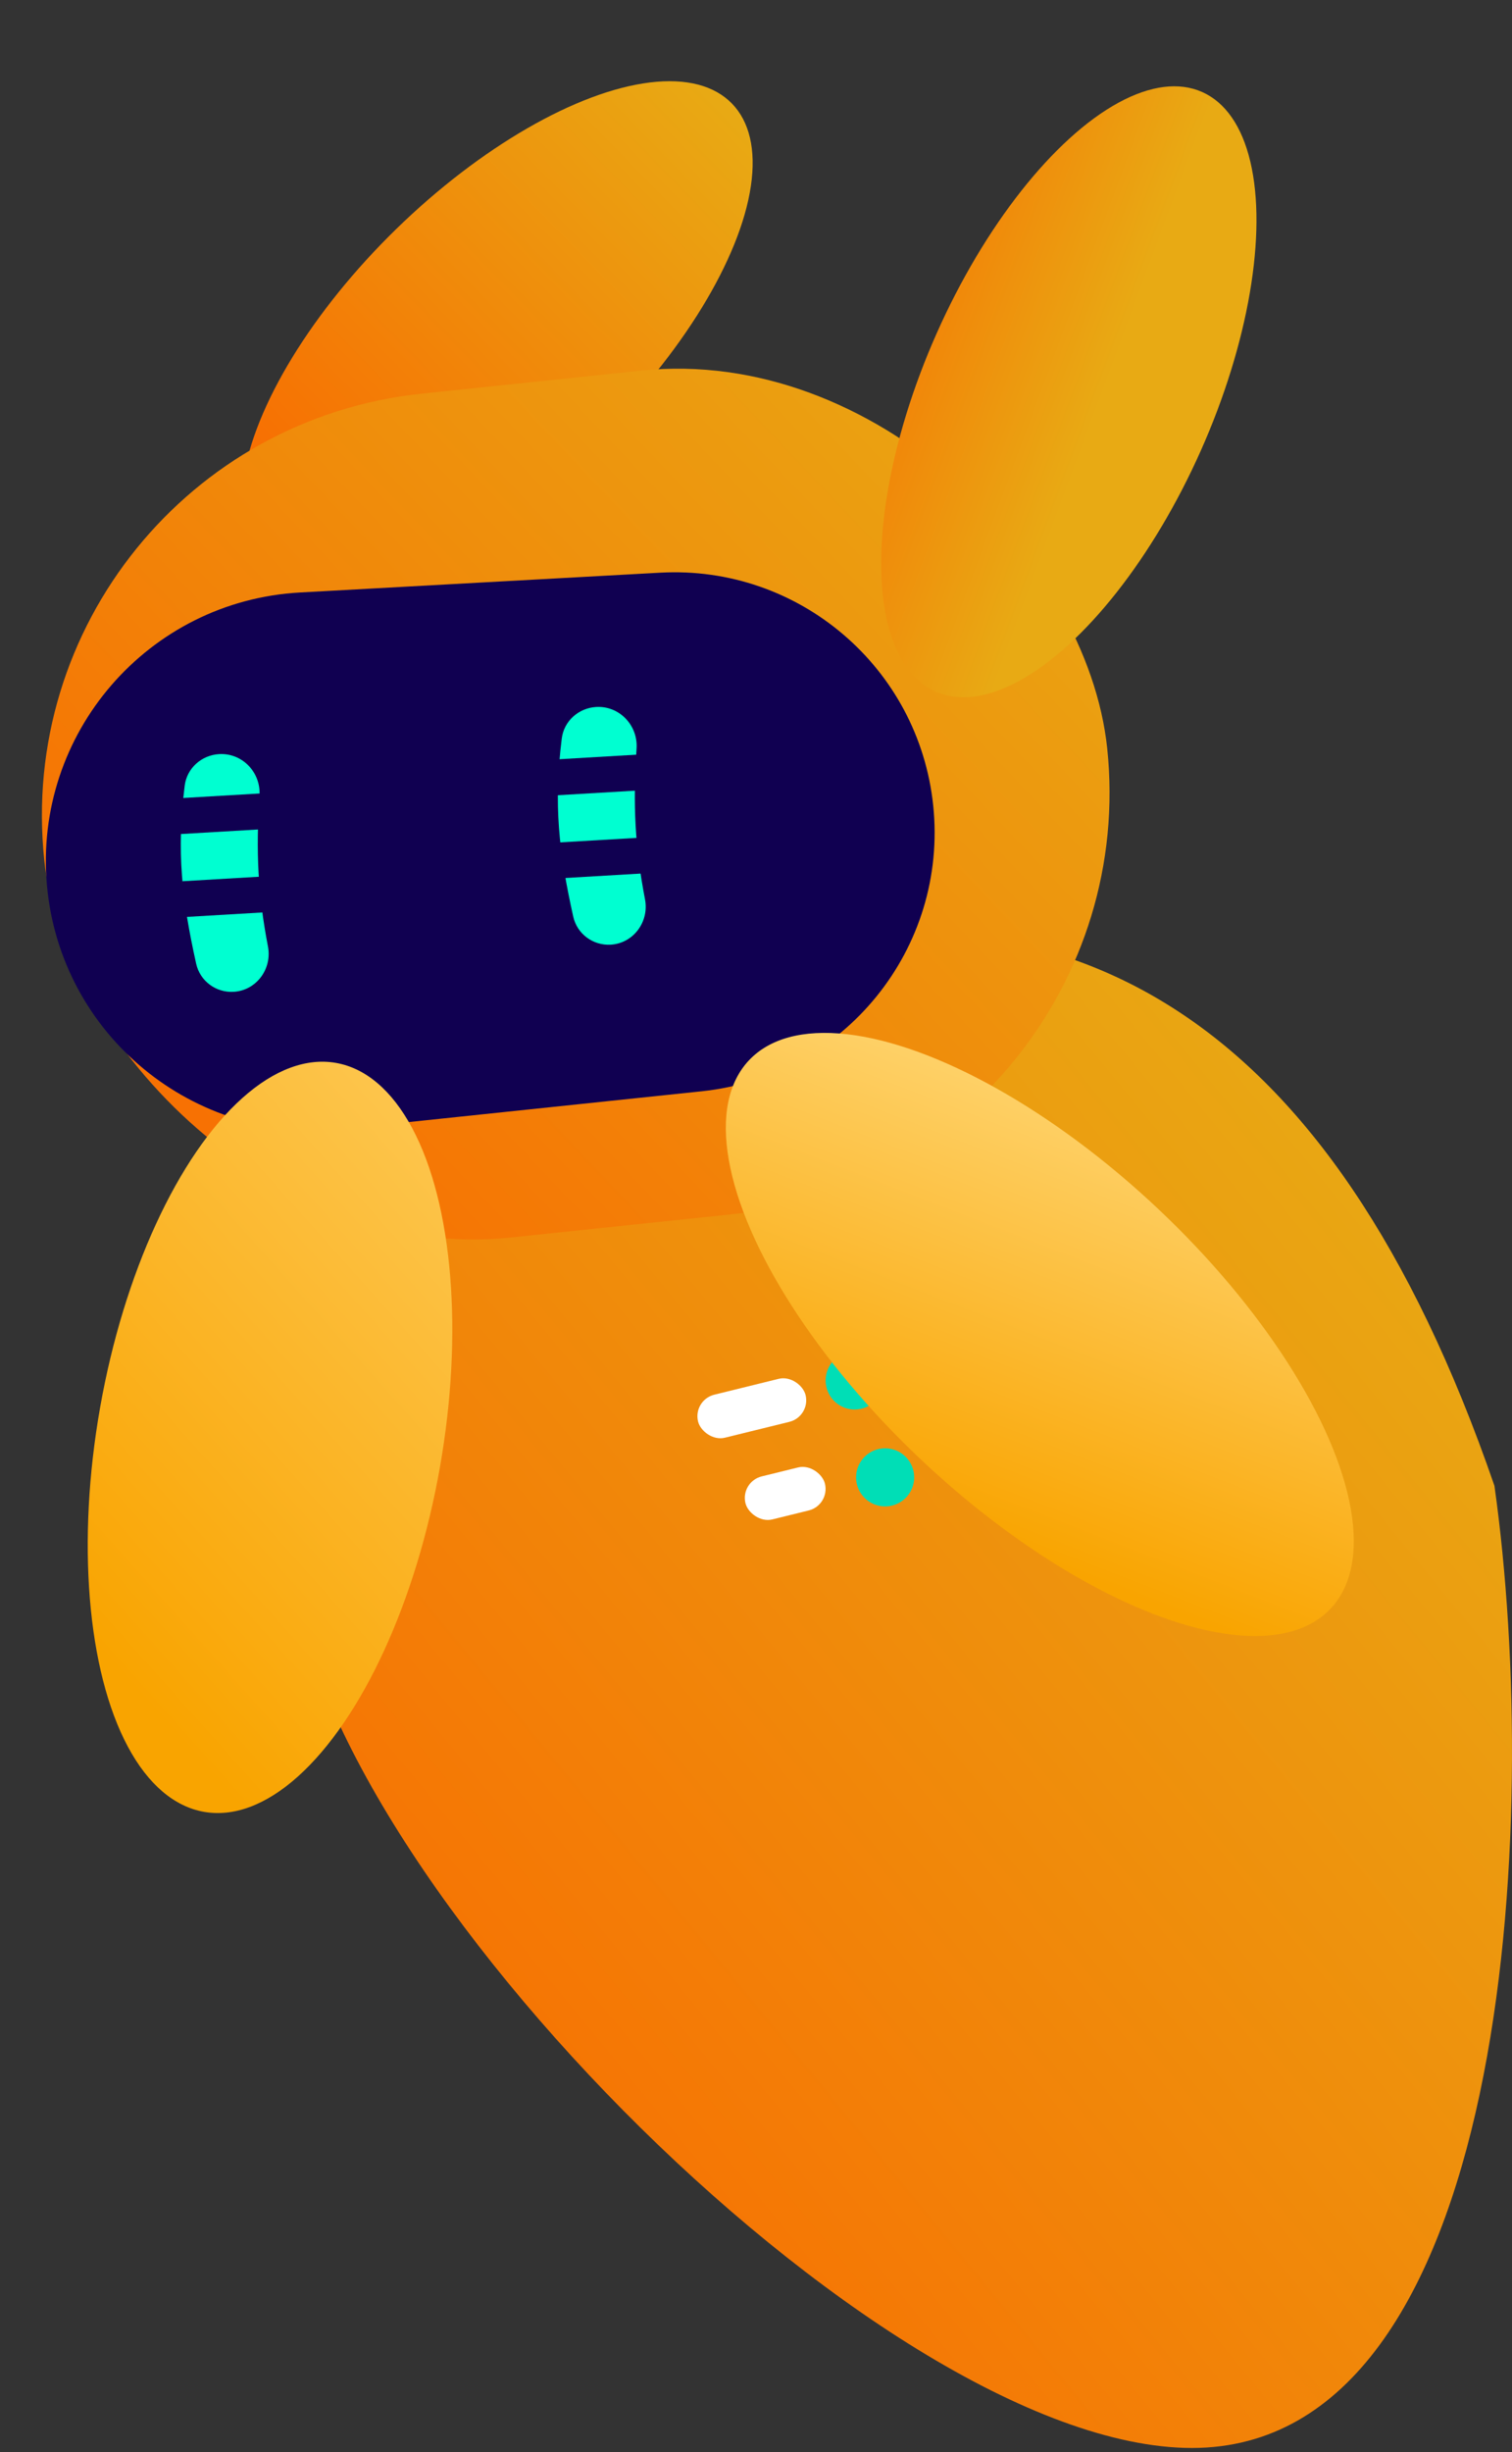 <svg width="211" height="342" viewBox="0 0 211 342" fill="none" xmlns="http://www.w3.org/2000/svg">
<rect x="0" y="0" width="211" height="342" fill="#333333" stroke="none"/>
<path d="M208.549 207.226C215.222 254.504 210.466 341.426 166.34 341.426C122.213 341.426 40.673 257.824 40.673 215.556C40.673 173.288 59.291 132.075 103.418 132.075C148.993 122.819 185.421 140.219 208.549 207.226Z" fill="url(#paint0_linear_186_123)"/>
<ellipse cx="69.368" cy="46.383" rx="20.165" ry="45.764" transform="rotate(45.734 69.368 46.383)" fill="url(#paint1_linear_186_123)"/>
<rect y="61.084" width="149.148" height="118.346" rx="59.173" transform="rotate(-5.992 0 61.084)" fill="url(#paint2_linear_186_123)"/>
<path d="M6.551 123.47C4.656 102.314 20.676 83.8 41.885 82.635L92.14 79.873C111.455 78.811 128.208 93.085 130.227 112.322C132.32 132.257 117.856 150.114 97.921 152.206L47.865 157.461C27.02 159.649 8.42 144.346 6.551 123.47Z" fill="#100051"/>
<ellipse cx="149.156" cy="54.643" rx="20.165" ry="45.763" transform="rotate(23.992 149.156 54.643)" fill="url(#paint3_linear_186_123)"/>
<ellipse cx="37.681" cy="200.476" rx="24.074" ry="53.035" transform="rotate(10.011 37.681 200.476)" fill="url(#paint4_linear_186_123)"/>
<path d="M25.775 109.58C26.078 107.143 28.124 105.322 30.575 105.178C33.812 104.988 36.433 107.743 36.216 110.979C35.69 118.82 35.993 124.719 37.394 132.013C37.994 135.134 35.782 138.145 32.608 138.332C30.137 138.477 27.907 136.826 27.373 134.409C25.367 125.342 24.622 118.854 25.775 109.58Z" fill="#00FFD1"/>
<path d="M78.393 103.004C78.695 100.568 80.742 98.747 83.193 98.603C86.43 98.413 89.051 101.168 88.834 104.403C88.308 112.245 88.611 118.143 90.012 125.438C90.612 128.559 88.399 131.57 85.226 131.757C82.755 131.902 80.525 130.251 79.991 127.833C77.985 118.767 77.24 112.278 78.393 103.004Z" fill="#00FFD1"/>
<line x1="24.898" y1="113.841" x2="40.321" y2="112.934" stroke="#100051" stroke-width="5"/>
<line x1="78.264" y1="119.989" x2="93.687" y2="119.083" stroke="#100051" stroke-width="5"/>
<line x1="74.5" y1="108.604" x2="89.922" y2="107.697" stroke="#100051" stroke-width="5"/>
<line x1="25.578" y1="125.408" x2="41.001" y2="124.501" stroke="#100051" stroke-width="5"/>
<circle cx="119.271" cy="192.535" r="4.055" fill="#00DEB6"/>
<circle cx="123.519" cy="206.053" r="4.055" fill="#00DEB6"/>
<rect x="96.677" y="195.262" width="15.449" height="6.18" rx="3.09" transform="rotate(-13.829 96.677 195.262)" fill="white"/>
<rect x="103.293" y="206.658" width="11.419" height="6.18" rx="3.09" transform="rotate(-13.829 103.293 206.658)" fill="white"/>
<ellipse cx="145.105" cy="186.123" rx="24.074" ry="55.761" transform="rotate(-46.709 145.105 186.123)" fill="url(#paint5_linear_186_123)"/>
<defs>
<linearGradient id="paint0_linear_186_123" x1="169.287" y1="122.241" x2="-1.619" y2="262.635" gradientUnits="userSpaceOnUse">
<stop stop-color="#E8AA14"/>
<stop offset="1" stop-color="#F96800"/>
</linearGradient>
<linearGradient id="paint1_linear_186_123" x1="69.368" y1="0.619" x2="69.368" y2="92.147" gradientUnits="userSpaceOnUse">
<stop stop-color="#E8AA14"/>
<stop offset="1" stop-color="#F96800"/>
</linearGradient>
<linearGradient id="paint2_linear_186_123" x1="147.511" y1="60.974" x2="-1.783" y2="175.4" gradientUnits="userSpaceOnUse">
<stop stop-color="#E8AA14"/>
<stop offset="1" stop-color="#F96800"/>
</linearGradient>
<linearGradient id="paint3_linear_186_123" x1="152.486" y1="33.512" x2="104.801" y2="36.557" gradientUnits="userSpaceOnUse">
<stop stop-color="#E8AA14"/>
<stop offset="1" stop-color="#F96800"/>
</linearGradient>
<linearGradient id="paint4_linear_186_123" x1="8.724" y1="225.498" x2="89.588" y2="122.652" gradientUnits="userSpaceOnUse">
<stop stop-color="#F9A400"/>
<stop offset="1" stop-color="#FFD878"/>
</linearGradient>
<linearGradient id="paint5_linear_186_123" x1="120.926" y1="204.557" x2="185.818" y2="178.158" gradientUnits="userSpaceOnUse">
<stop stop-color="#F9A400"/>
<stop offset="1" stop-color="#FFD878"/>
</linearGradient>
</defs>
</svg>
